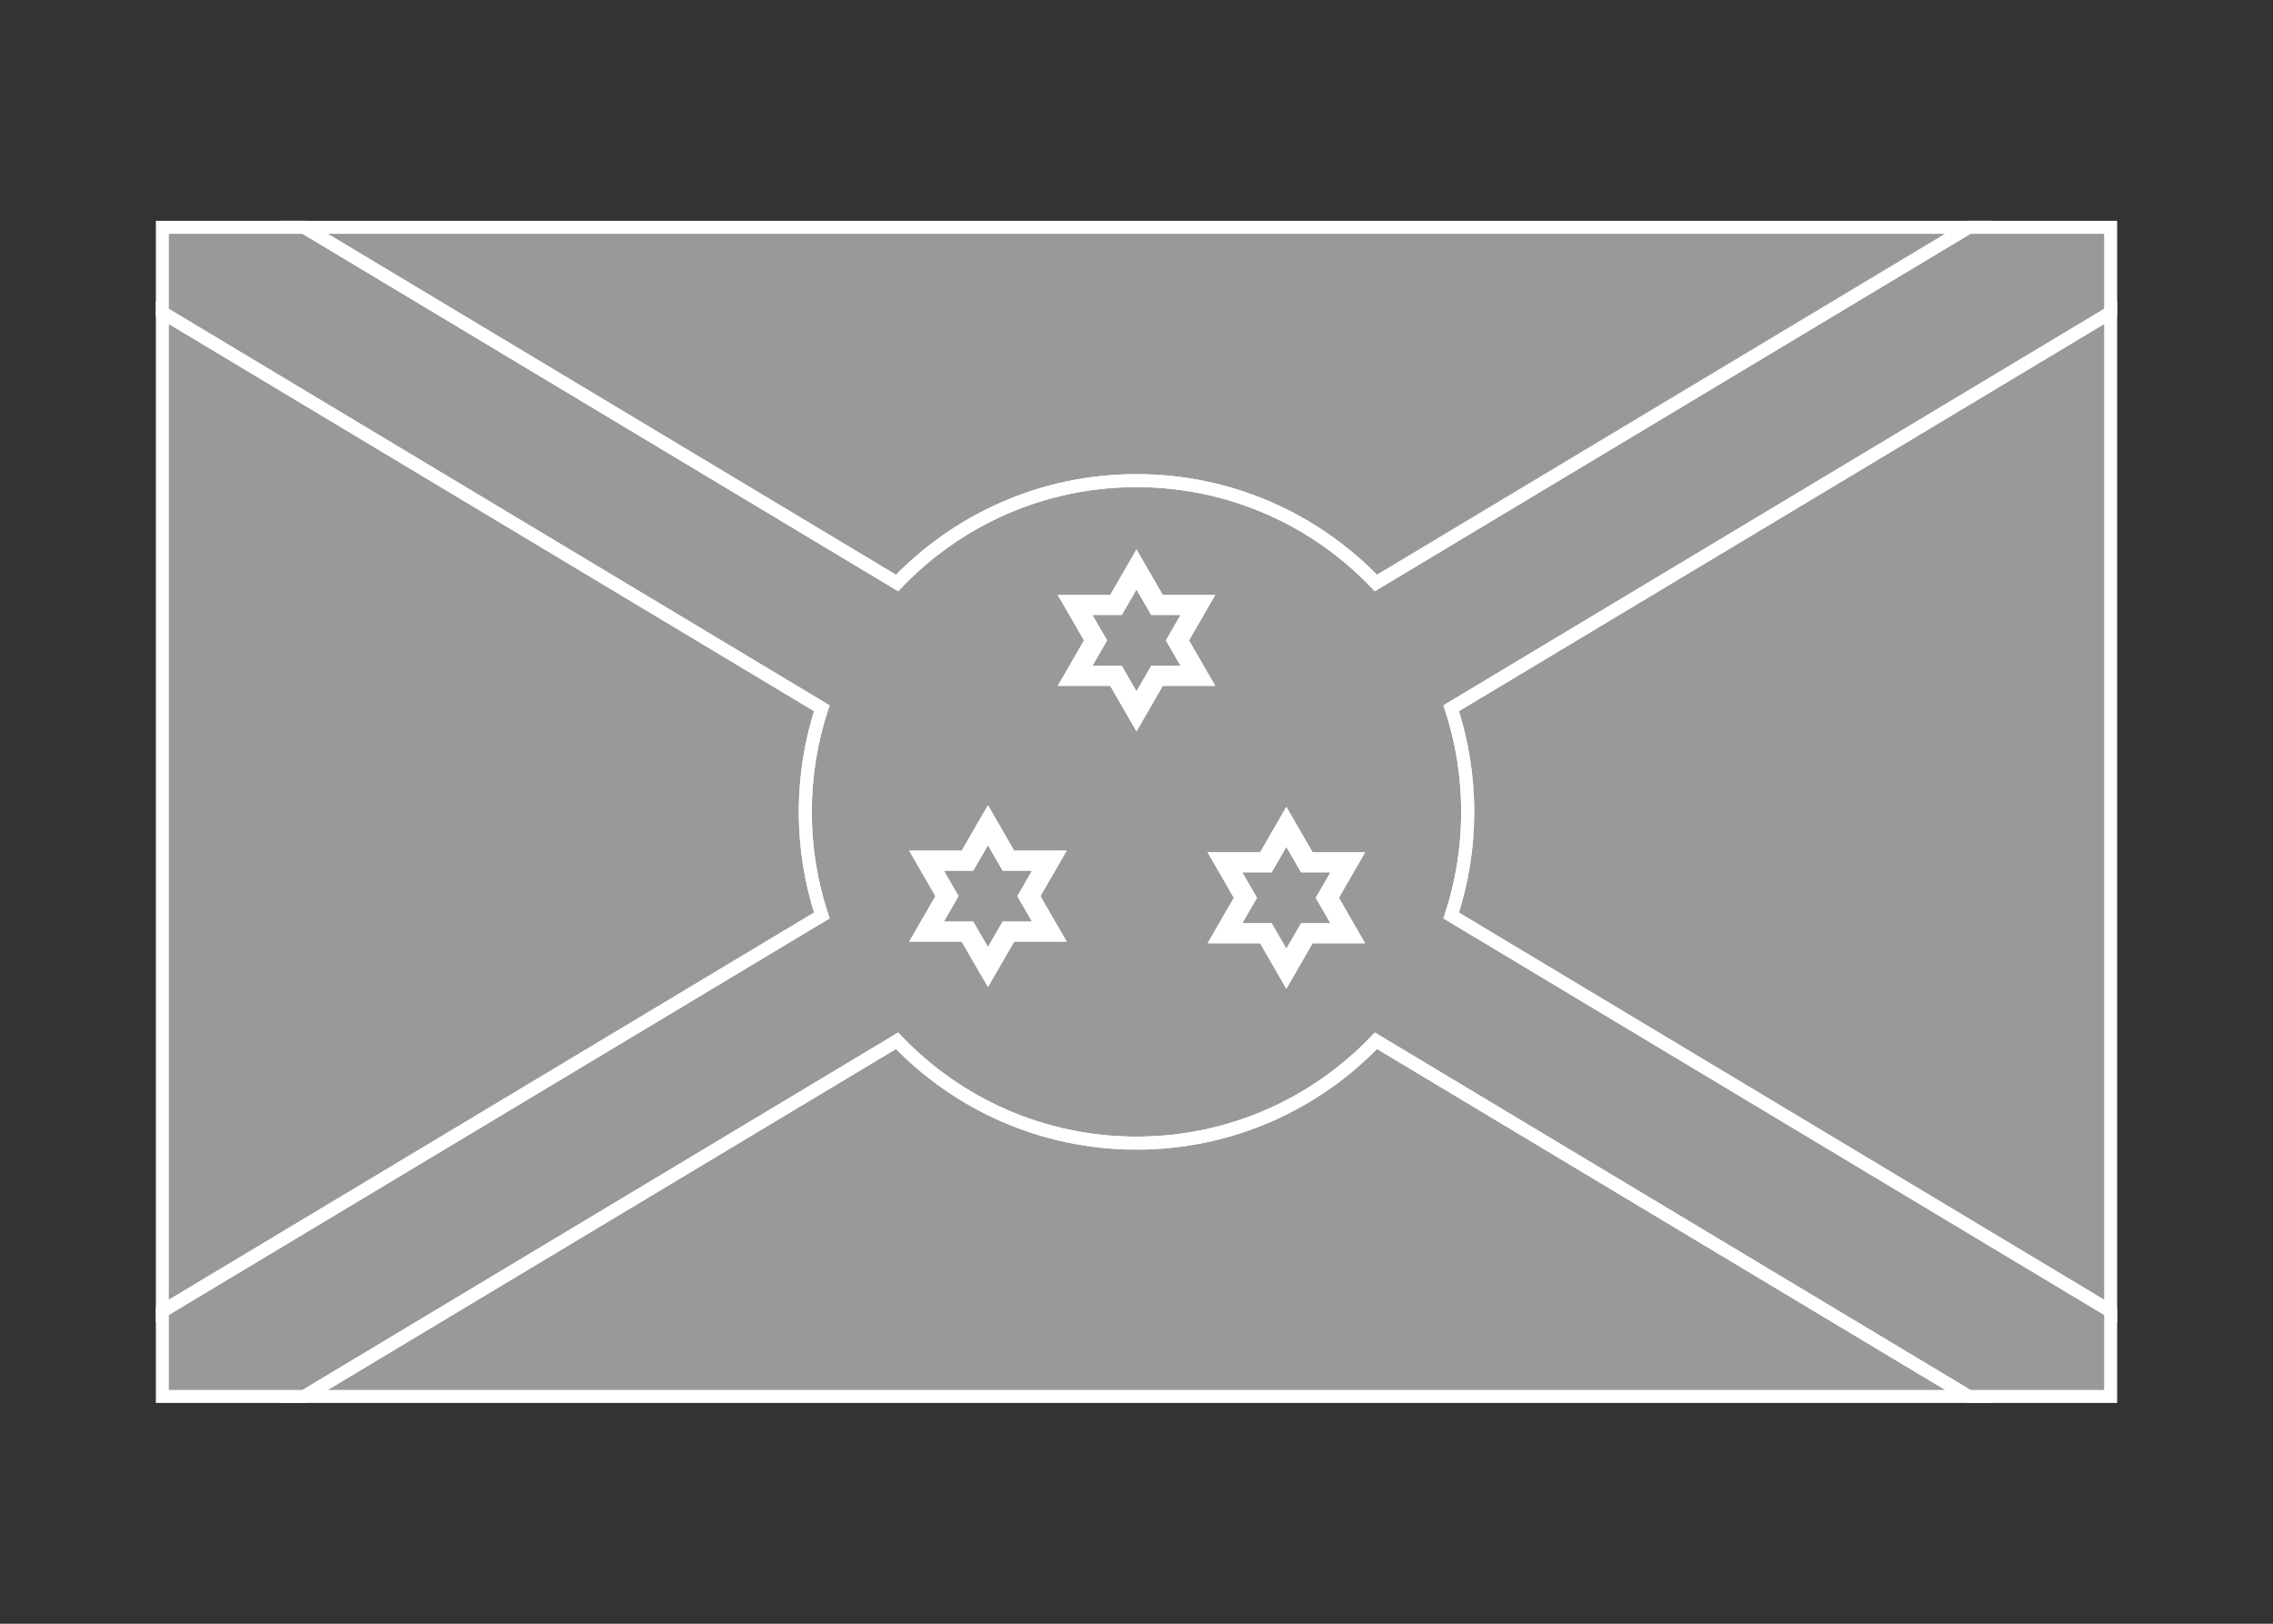 <svg width="350" height="250" viewBox="0 0 350 250" fill="none" xmlns="http://www.w3.org/2000/svg">
<rect x="0" y="0" width="350" height="250" fill="#333333" stroke="none"/>
<g id="flag / africa / burundi / b">
<g id="burundi b">
<g id="red">
<path fill-rule="evenodd" clip-rule="evenodd" d="M175 176C189.497 176 202.581 169.951 211.867 160.24L303.134 215H46.866L138.133 160.24C147.418 169.951 160.503 176 175 176ZM175 74C160.503 74 147.419 80.049 138.133 89.76L46.866 35H303.134L211.867 89.76C202.581 80.049 189.497 74 175 74ZM169.319 98.6L166.478 93.68H172.16L175 88.76L177.841 93.68H183.521L180.681 98.6L183.521 103.52H177.84L175 108.44L172.16 103.52H166.478L169.319 98.6ZM143.603 133.055L146.444 137.975L143.603 142.895H149.284L152.125 147.815L154.965 142.895H160.646L157.806 137.975L160.646 133.055H154.966L152.125 128.135L149.284 133.055H143.603ZM192.395 138.231L189.555 133.311H195.236L198.076 128.391L200.917 133.311H206.598L203.757 138.231L206.598 143.151H200.917L198.076 148.071L195.236 143.151H189.555L192.395 138.231Z" fill="white" fill-opacity="0.5"/>
<path d="M211.867 160.24L212.382 159.382L211.696 158.971L211.144 159.549L211.867 160.24ZM303.134 215V216H306.744L303.649 214.143L303.134 215ZM46.866 215L46.352 214.143L43.256 216H46.866V215ZM138.133 160.24L138.856 159.549L138.304 158.971L137.619 159.382L138.133 160.24ZM138.133 89.76L137.619 90.618L138.304 91.029L138.856 90.451L138.133 89.76ZM46.866 35V34H43.256L46.352 35.858L46.866 35ZM303.134 35L303.649 35.858L306.744 34H303.134V35ZM211.867 89.76L211.144 90.451L211.696 91.029L212.381 90.618L211.867 89.76ZM166.478 93.68V92.68H164.746L165.612 94.18L166.478 93.68ZM169.319 98.6L170.185 99.1L170.474 98.6L170.185 98.1L169.319 98.6ZM172.16 93.68V94.68H172.738L173.026 94.18L172.16 93.68ZM175 88.76L175.866 88.26L175 86.76L174.134 88.26L175 88.76ZM177.841 93.68L176.975 94.18L177.264 94.68H177.841V93.68ZM183.521 93.68L184.387 94.18L185.253 92.68H183.521V93.68ZM180.681 98.6L179.815 98.1L179.526 98.6L179.815 99.1L180.681 98.6ZM183.521 103.52V104.52H185.253L184.387 103.02L183.521 103.52ZM177.84 103.52V102.52H177.263L176.974 103.02L177.84 103.52ZM175 108.44L174.134 108.94L175 110.44L175.866 108.94L175 108.44ZM172.16 103.52L173.026 103.02L172.738 102.52H172.16V103.52ZM166.478 103.52L165.612 103.02L164.746 104.52H166.478V103.52ZM146.444 137.975L147.31 138.475L147.599 137.975L147.31 137.475L146.444 137.975ZM143.603 133.055V132.055H141.871L142.737 133.555L143.603 133.055ZM143.603 142.895L142.737 142.395L141.871 143.895H143.603V142.895ZM149.284 142.895L150.15 142.395L149.861 141.895H149.284V142.895ZM152.125 147.815L151.259 148.315L152.125 149.815L152.991 148.315L152.125 147.815ZM154.965 142.895V141.895H154.388L154.099 142.395L154.965 142.895ZM160.646 142.895V143.895H162.378L161.512 142.395L160.646 142.895ZM157.806 137.975L156.94 137.475L156.652 137.975L156.94 138.475L157.806 137.975ZM160.646 133.055L161.512 133.555L162.378 132.055H160.646V133.055ZM154.966 133.055L154.1 133.555L154.389 134.055H154.966V133.055ZM152.125 128.135L152.991 127.635L152.125 126.135L151.259 127.635L152.125 128.135ZM149.284 133.055V134.055H149.861L150.15 133.555L149.284 133.055ZM189.555 133.311V132.311H187.823L188.689 133.811L189.555 133.311ZM192.395 138.231L193.261 138.731L193.55 138.231L193.261 137.731L192.395 138.231ZM195.236 133.311V134.311H195.814L196.102 133.811L195.236 133.311ZM198.076 128.391L198.942 127.891L198.076 126.391L197.21 127.891L198.076 128.391ZM200.917 133.311L200.051 133.811L200.34 134.311H200.917V133.311ZM206.598 133.311L207.464 133.811L208.33 132.311H206.598V133.311ZM203.757 138.231L202.891 137.731L202.602 138.231L202.891 138.731L203.757 138.231ZM206.598 143.151V144.151H208.33L207.464 142.651L206.598 143.151ZM200.917 143.151V142.151H200.34L200.051 142.651L200.917 143.151ZM198.076 148.071L197.21 148.571L198.076 150.071L198.942 148.571L198.076 148.071ZM195.236 143.151L196.102 142.651L195.814 142.151H195.236V143.151ZM189.555 143.151L188.689 142.651L187.823 144.151H189.555V143.151ZM211.144 159.549C202.04 169.071 189.213 175 175 175V177C189.781 177 203.123 170.831 212.59 160.931L211.144 159.549ZM303.649 214.143L212.382 159.382L211.353 161.097L302.62 215.857L303.649 214.143ZM46.866 216H303.134V214H46.866V216ZM137.619 159.382L46.352 214.143L47.381 215.857L138.648 161.097L137.619 159.382ZM175 175C160.787 175 147.96 169.071 138.856 159.549L137.41 160.931C146.876 170.832 160.219 177 175 177V175ZM138.856 90.451C147.961 80.929 160.787 75 175 75V73C160.219 73 146.877 79.169 137.41 89.069L138.856 90.451ZM46.352 35.858L137.619 90.618L138.648 88.903L47.381 34.142L46.352 35.858ZM303.134 34H46.866V36H303.134V34ZM212.381 90.618L303.649 35.858L302.62 34.142L211.352 88.903L212.381 90.618ZM175 75C189.213 75 202.039 80.929 211.144 90.451L212.59 89.069C203.123 79.169 189.781 73 175 73V75ZM165.612 94.18L168.453 99.1L170.185 98.1L167.344 93.18L165.612 94.18ZM172.16 92.68H166.478V94.68H172.16V92.68ZM174.134 88.26L171.294 93.18L173.026 94.18L175.866 89.26L174.134 88.26ZM178.707 93.18L175.866 88.26L174.134 89.26L176.975 94.18L178.707 93.18ZM183.521 92.68H177.841V94.68H183.521V92.68ZM181.547 99.1L184.387 94.18L182.655 93.18L179.815 98.1L181.547 99.1ZM184.387 103.02L181.547 98.1L179.815 99.1L182.655 104.02L184.387 103.02ZM177.84 104.52H183.521V102.52H177.84V104.52ZM175.866 108.94L178.706 104.02L176.974 103.02L174.134 107.94L175.866 108.94ZM171.294 104.02L174.134 108.94L175.866 107.94L173.026 103.02L171.294 104.02ZM166.478 104.52H172.16V102.52H166.478V104.52ZM168.453 98.1L165.612 103.02L167.344 104.02L170.185 99.1L168.453 98.1ZM147.31 137.475L144.469 132.555L142.737 133.555L145.578 138.475L147.31 137.475ZM144.469 143.395L147.31 138.475L145.578 137.475L142.737 142.395L144.469 143.395ZM149.284 141.895H143.603V143.895H149.284V141.895ZM152.991 147.315L150.15 142.395L148.418 143.395L151.259 148.315L152.991 147.315ZM154.099 142.395L151.259 147.315L152.991 148.315L155.831 143.395L154.099 142.395ZM160.646 141.895H154.965V143.895H160.646V141.895ZM156.94 138.475L159.78 143.395L161.512 142.395L158.672 137.475L156.94 138.475ZM159.78 132.555L156.94 137.475L158.672 138.475L161.512 133.555L159.78 132.555ZM154.966 134.055H160.646V132.055H154.966V134.055ZM151.259 128.635L154.1 133.555L155.832 132.555L152.991 127.635L151.259 128.635ZM150.15 133.555L152.991 128.635L151.259 127.635L148.418 132.555L150.15 133.555ZM143.603 134.055H149.284V132.055H143.603V134.055ZM188.689 133.811L191.529 138.731L193.261 137.731L190.421 132.811L188.689 133.811ZM195.236 132.311H189.555V134.311H195.236V132.311ZM197.21 127.891L194.37 132.811L196.102 133.811L198.942 128.891L197.21 127.891ZM201.783 132.811L198.942 127.891L197.21 128.891L200.051 133.811L201.783 132.811ZM206.598 132.311H200.917V134.311H206.598V132.311ZM204.623 138.731L207.464 133.811L205.732 132.811L202.891 137.731L204.623 138.731ZM207.464 142.651L204.623 137.731L202.891 138.731L205.732 143.651L207.464 142.651ZM200.917 144.151H206.598V142.151H200.917V144.151ZM198.942 148.571L201.783 143.651L200.051 142.651L197.21 147.571L198.942 148.571ZM194.37 143.651L197.21 148.571L198.942 147.571L196.102 142.651L194.37 143.651ZM189.555 144.151H195.236V142.151H189.555V144.151ZM191.529 137.731L188.689 142.651L190.421 143.651L193.261 138.731L191.529 137.731Z" fill="white"/>
</g>
<g id="green">
<path fill-rule="evenodd" clip-rule="evenodd" d="M25 48.12V201.88L126.545 140.953C124.893 135.935 124 130.572 124 125C124 119.428 124.893 114.065 126.545 109.047L25 48.12ZM325 48.12L223.455 109.047C225.107 114.065 226 119.428 226 125C226 130.572 225.107 135.935 223.455 140.953L325 201.88V48.12ZM164.608 92.6L168.072 98.6L164.608 104.6H171.536L175 110.6L178.464 104.6H185.392L181.928 98.6L185.392 92.6H178.464L175 86.6L171.536 92.6H164.608ZM169.319 98.6L166.478 93.68H172.16L175 88.76L177.841 93.68H183.521L180.681 98.6L183.521 103.52H177.84L175 108.44L172.16 103.52H166.478L169.319 98.6ZM141.733 131.975L145.197 137.975L141.733 143.975H148.661L152.125 149.975L155.589 143.975H162.517L159.053 137.975L162.517 131.975H155.589L152.125 125.975L148.661 131.975H141.733ZM146.444 137.975L143.603 133.055H149.284L152.125 128.135L154.966 133.055H160.646L157.806 137.975L160.646 142.895H154.965L152.125 147.815L149.284 142.895H143.603L146.444 137.975ZM187.684 132.231L191.148 138.231L187.684 144.231H194.612L198.076 150.231L201.54 144.231H208.468L205.004 138.231L208.468 132.231H201.54L198.076 126.231L194.612 132.231H187.684ZM192.395 138.231L189.555 133.311H195.236L198.076 128.391L200.917 133.311H206.598L203.757 138.231L206.598 143.151H200.917L198.076 148.071L195.236 143.151H189.555L192.395 138.231Z" fill="white" fill-opacity="0.5"/>
<path d="M25 201.88H24V203.647L25.515 202.738L25 201.88ZM25 48.12L25.515 47.262L24 46.353V48.12H25ZM126.545 140.953L127.059 141.811L127.744 141.4L127.495 140.641L126.545 140.953ZM126.545 109.047L127.495 109.359L127.745 108.6L127.059 108.189L126.545 109.047ZM223.455 109.047L222.941 108.189L222.255 108.6L222.505 109.359L223.455 109.047ZM325 48.12H326V46.353L324.486 47.262L325 48.12ZM223.455 140.953L222.505 140.641L222.255 141.4L222.941 141.811L223.455 140.953ZM325 201.88L324.486 202.738L326 203.647V201.88H325ZM168.072 98.6L168.938 99.1L169.227 98.6L168.938 98.1L168.072 98.6ZM164.608 92.6V91.6H162.876L163.742 93.1L164.608 92.6ZM164.608 104.6L163.742 104.1L162.876 105.6H164.608V104.6ZM171.536 104.6L172.402 104.1L172.113 103.6H171.536V104.6ZM175 110.6L174.134 111.1L175 112.6L175.866 111.1L175 110.6ZM178.464 104.6V103.6H177.887L177.598 104.1L178.464 104.6ZM185.392 104.6V105.6H187.124L186.258 104.1L185.392 104.6ZM181.928 98.6L181.062 98.1L180.773 98.6L181.062 99.1L181.928 98.6ZM185.392 92.6L186.258 93.1L187.124 91.6H185.392V92.6ZM178.464 92.6L177.598 93.1L177.887 93.6H178.464V92.6ZM175 86.6L175.866 86.1L175 84.6L174.134 86.1L175 86.6ZM171.536 92.6V93.6H172.113L172.402 93.1L171.536 92.6ZM166.478 93.68V92.68H164.746L165.612 94.18L166.478 93.68ZM169.319 98.6L170.185 99.1L170.474 98.6L170.185 98.1L169.319 98.6ZM172.16 93.68V94.68H172.737L173.026 94.18L172.16 93.68ZM175 88.76L175.866 88.26L175 86.76L174.134 88.26L175 88.76ZM177.841 93.68L176.975 94.18L177.264 94.68H177.841V93.68ZM183.521 93.68L184.387 94.18L185.253 92.68H183.521V93.68ZM180.681 98.6L179.815 98.1L179.526 98.6L179.815 99.1L180.681 98.6ZM183.521 103.52V104.52H185.253L184.387 103.02L183.521 103.52ZM177.84 103.52V102.52H177.263L176.974 103.02L177.84 103.52ZM175 108.44L174.134 108.94L175 110.44L175.866 108.94L175 108.44ZM172.16 103.52L173.026 103.02L172.737 102.52H172.16V103.52ZM166.478 103.52L165.612 103.02L164.746 104.52H166.478V103.52ZM145.197 137.975L146.063 138.475L146.352 137.975L146.063 137.475L145.197 137.975ZM141.733 131.975V130.975H140.001L140.867 132.475L141.733 131.975ZM141.733 143.975L140.867 143.475L140.001 144.975H141.733V143.975ZM148.661 143.975L149.527 143.475L149.238 142.975H148.661V143.975ZM152.125 149.975L151.259 150.475L152.125 151.975L152.991 150.475L152.125 149.975ZM155.589 143.975V142.975H155.012L154.723 143.475L155.589 143.975ZM162.517 143.975V144.975H164.249L163.383 143.475L162.517 143.975ZM159.053 137.975L158.187 137.475L157.898 137.975L158.187 138.475L159.053 137.975ZM162.517 131.975L163.383 132.475L164.249 130.975H162.517V131.975ZM155.589 131.975L154.723 132.475L155.012 132.975H155.589V131.975ZM152.125 125.975L152.991 125.475L152.125 123.975L151.259 125.475L152.125 125.975ZM148.661 131.975V132.975H149.238L149.527 132.475L148.661 131.975ZM143.603 133.055V132.055H141.871L142.737 133.555L143.603 133.055ZM146.444 137.975L147.31 138.475L147.599 137.975L147.31 137.475L146.444 137.975ZM149.284 133.055V134.055H149.861L150.15 133.555L149.284 133.055ZM152.125 128.135L152.991 127.635L152.125 126.135L151.259 127.635L152.125 128.135ZM154.966 133.055L154.1 133.555L154.389 134.055H154.966V133.055ZM160.646 133.055L161.512 133.555L162.378 132.055H160.646V133.055ZM157.806 137.975L156.94 137.475L156.651 137.975L156.94 138.475L157.806 137.975ZM160.646 142.895V143.895H162.378L161.512 142.395L160.646 142.895ZM154.965 142.895V141.895H154.388L154.099 142.395L154.965 142.895ZM152.125 147.815L151.259 148.315L152.125 149.815L152.991 148.315L152.125 147.815ZM149.284 142.895L150.15 142.395L149.861 141.895H149.284V142.895ZM143.603 142.895L142.737 142.395L141.871 143.895H143.603V142.895ZM191.148 138.231L192.014 138.731L192.303 138.231L192.014 137.731L191.148 138.231ZM187.684 132.231V131.231H185.952L186.818 132.731L187.684 132.231ZM187.684 144.231L186.818 143.731L185.952 145.231H187.684V144.231ZM194.612 144.231L195.478 143.731L195.189 143.231H194.612V144.231ZM198.076 150.231L197.21 150.731L198.076 152.231L198.942 150.731L198.076 150.231ZM201.54 144.231V143.231H200.963L200.674 143.731L201.54 144.231ZM208.468 144.231V145.231H210.2L209.334 143.731L208.468 144.231ZM205.004 138.231L204.138 137.731L203.849 138.231L204.138 138.731L205.004 138.231ZM208.468 132.231L209.334 132.731L210.2 131.231H208.468V132.231ZM201.54 132.231L200.674 132.731L200.963 133.231H201.54V132.231ZM198.076 126.231L198.942 125.731L198.076 124.231L197.21 125.731L198.076 126.231ZM194.612 132.231V133.231H195.189L195.478 132.731L194.612 132.231ZM189.555 133.311V132.311H187.823L188.689 133.811L189.555 133.311ZM192.395 138.231L193.261 138.731L193.55 138.231L193.261 137.731L192.395 138.231ZM195.236 133.311V134.311H195.813L196.102 133.811L195.236 133.311ZM198.076 128.391L198.942 127.891L198.076 126.391L197.21 127.891L198.076 128.391ZM200.917 133.311L200.051 133.811L200.34 134.311H200.917V133.311ZM206.598 133.311L207.464 133.811L208.33 132.311H206.598V133.311ZM203.757 138.231L202.891 137.731L202.602 138.231L202.891 138.731L203.757 138.231ZM206.598 143.151V144.151H208.33L207.464 142.651L206.598 143.151ZM200.917 143.151V142.151H200.34L200.051 142.651L200.917 143.151ZM198.076 148.071L197.21 148.571L198.076 150.071L198.942 148.571L198.076 148.071ZM195.236 143.151L196.102 142.651L195.813 142.151H195.236V143.151ZM189.555 143.151L188.689 142.651L187.823 144.151H189.555V143.151ZM26 201.88V48.12H24V201.88H26ZM126.03 140.096L24.485 201.023L25.515 202.738L127.059 141.811L126.03 140.096ZM123 125C123 130.679 123.911 136.148 125.595 141.266L127.495 140.641C125.876 135.722 125 130.464 125 125H123ZM125.595 108.734C123.911 113.852 123 119.321 123 125H125C125 119.536 125.876 114.278 127.495 109.359L125.595 108.734ZM24.485 48.977L126.03 109.904L127.059 108.189L25.515 47.262L24.485 48.977ZM223.969 109.904L325.514 48.977L324.486 47.262L222.941 108.189L223.969 109.904ZM227 125C227 119.321 226.089 113.853 224.405 108.734L222.505 109.359C224.124 114.278 225 119.536 225 125H227ZM224.405 141.266C226.089 136.148 227 130.679 227 125H225C225 130.464 224.124 135.722 222.505 140.641L224.405 141.266ZM325.514 201.023L223.97 140.096L222.941 141.811L324.486 202.738L325.514 201.023ZM324 48.12V201.88H326V48.12H324ZM168.938 98.1L165.474 92.1L163.742 93.1L167.206 99.1L168.938 98.1ZM165.474 105.1L168.938 99.1L167.206 98.1L163.742 104.1L165.474 105.1ZM171.536 103.6H164.608V105.6H171.536V103.6ZM175.866 110.1L172.402 104.1L170.67 105.1L174.134 111.1L175.866 110.1ZM177.598 104.1L174.134 110.1L175.866 111.1L179.33 105.1L177.598 104.1ZM185.392 103.6H178.464V105.6H185.392V103.6ZM181.062 99.1L184.526 105.1L186.258 104.1L182.794 98.1L181.062 99.1ZM184.526 92.1L181.062 98.1L182.794 99.1L186.258 93.1L184.526 92.1ZM178.464 93.6H185.392V91.6H178.464V93.6ZM174.134 87.1L177.598 93.1L179.33 92.1L175.866 86.1L174.134 87.1ZM172.402 93.1L175.866 87.1L174.134 86.1L170.67 92.1L172.402 93.1ZM164.608 93.6H171.536V91.6H164.608V93.6ZM165.612 94.18L168.453 99.1L170.185 98.1L167.344 93.18L165.612 94.18ZM172.16 92.68H166.478V94.68H172.16V92.68ZM174.134 88.26L171.294 93.18L173.026 94.18L175.866 89.26L174.134 88.26ZM178.707 93.18L175.866 88.26L174.134 89.26L176.975 94.18L178.707 93.18ZM183.521 92.68H177.841V94.68H183.521V92.68ZM181.547 99.1L184.387 94.18L182.655 93.18L179.815 98.1L181.547 99.1ZM184.387 103.02L181.547 98.1L179.815 99.1L182.655 104.02L184.387 103.02ZM177.84 104.52H183.521V102.52H177.84V104.52ZM175.866 108.94L178.706 104.02L176.974 103.02L174.134 107.94L175.866 108.94ZM171.294 104.02L174.134 108.94L175.866 107.94L173.026 103.02L171.294 104.02ZM166.478 104.52H172.16V102.52H166.478V104.52ZM168.453 98.1L165.612 103.02L167.344 104.02L170.185 99.1L168.453 98.1ZM146.063 137.475L142.599 131.475L140.867 132.475L144.331 138.475L146.063 137.475ZM142.599 144.475L146.063 138.475L144.331 137.475L140.867 143.475L142.599 144.475ZM148.661 142.975H141.733V144.975H148.661V142.975ZM152.991 149.475L149.527 143.475L147.795 144.475L151.259 150.475L152.991 149.475ZM154.723 143.475L151.259 149.475L152.991 150.475L156.455 144.475L154.723 143.475ZM162.517 142.975H155.589V144.975H162.517V142.975ZM158.187 138.475L161.651 144.475L163.383 143.475L159.919 137.475L158.187 138.475ZM161.651 131.475L158.187 137.475L159.919 138.475L163.383 132.475L161.651 131.475ZM155.589 132.975H162.517V130.975H155.589V132.975ZM151.259 126.475L154.723 132.475L156.455 131.475L152.991 125.475L151.259 126.475ZM149.527 132.475L152.991 126.475L151.259 125.475L147.795 131.475L149.527 132.475ZM141.733 132.975H148.661V130.975H141.733V132.975ZM142.737 133.555L145.578 138.475L147.31 137.475L144.469 132.555L142.737 133.555ZM149.284 132.055H143.603V134.055H149.284V132.055ZM151.259 127.635L148.418 132.555L150.15 133.555L152.991 128.635L151.259 127.635ZM155.832 132.555L152.991 127.635L151.259 128.635L154.1 133.555L155.832 132.555ZM160.646 132.055H154.966V134.055H160.646V132.055ZM158.672 138.475L161.512 133.555L159.78 132.555L156.94 137.475L158.672 138.475ZM161.512 142.395L158.672 137.475L156.94 138.475L159.78 143.395L161.512 142.395ZM154.965 143.895H160.646V141.895H154.965V143.895ZM152.991 148.315L155.831 143.395L154.099 142.395L151.259 147.315L152.991 148.315ZM148.418 143.395L151.259 148.315L152.991 147.315L150.15 142.395L148.418 143.395ZM143.603 143.895H149.284V141.895H143.603V143.895ZM145.578 137.475L142.737 142.395L144.469 143.395L147.31 138.475L145.578 137.475ZM192.014 137.731L188.55 131.731L186.818 132.731L190.282 138.731L192.014 137.731ZM188.55 144.731L192.014 138.731L190.282 137.731L186.818 143.731L188.55 144.731ZM194.612 143.231H187.684V145.231H194.612V143.231ZM198.942 149.731L195.478 143.731L193.746 144.731L197.21 150.731L198.942 149.731ZM200.674 143.731L197.21 149.731L198.942 150.731L202.406 144.731L200.674 143.731ZM208.468 143.231H201.54V145.231H208.468V143.231ZM204.138 138.731L207.602 144.731L209.334 143.731L205.87 137.731L204.138 138.731ZM207.602 131.731L204.138 137.731L205.87 138.731L209.334 132.731L207.602 131.731ZM201.54 133.231H208.468V131.231H201.54V133.231ZM197.21 126.731L200.674 132.731L202.406 131.731L198.942 125.731L197.21 126.731ZM195.478 132.731L198.942 126.731L197.21 125.731L193.746 131.731L195.478 132.731ZM187.684 133.231H194.612V131.231H187.684V133.231ZM188.689 133.811L191.529 138.731L193.261 137.731L190.421 132.811L188.689 133.811ZM195.236 132.311H189.555V134.311H195.236V132.311ZM197.21 127.891L194.37 132.811L196.102 133.811L198.942 128.891L197.21 127.891ZM201.783 132.811L198.942 127.891L197.21 128.891L200.051 133.811L201.783 132.811ZM206.598 132.311H200.917V134.311H206.598V132.311ZM204.623 138.731L207.464 133.811L205.732 132.811L202.891 137.731L204.623 138.731ZM207.464 142.651L204.623 137.731L202.891 138.731L205.732 143.651L207.464 142.651ZM200.917 144.151H206.598V142.151H200.917V144.151ZM198.942 148.571L201.783 143.651L200.051 142.651L197.21 147.571L198.942 148.571ZM194.37 143.651L197.21 148.571L198.942 147.571L196.102 142.651L194.37 143.651ZM189.555 144.151H195.236V142.151H189.555V144.151ZM191.529 137.731L188.689 142.651L190.421 143.651L193.261 138.731L191.529 137.731Z" fill="white"/>
</g>
<g id="white">
<path fill-rule="evenodd" clip-rule="evenodd" d="M325 48.12V35H303.134L211.867 89.76C202.581 80.049 189.497 74 175 74C160.503 74 147.418 80.049 138.133 89.76L46.866 35H25V48.12L126.545 109.047C124.893 114.065 124 119.428 124 125C124 130.572 124.893 135.935 126.545 140.953L25 201.88V215H46.866L138.133 160.24C147.418 169.951 160.503 176 175 176C189.497 176 202.581 169.951 211.867 160.24L303.134 215H325V201.88L223.455 140.953C225.107 135.935 226 130.572 226 125C226 119.428 225.107 114.065 223.455 109.047L325 48.12ZM164.608 92.6L168.072 98.6L164.608 104.6H171.536L175 110.6L178.464 104.6H185.392L181.928 98.6L185.392 92.6H178.464L175 86.6L171.536 92.6H164.608ZM145.197 137.975L141.733 131.975H148.661L152.125 125.975L155.589 131.975H162.517L159.053 137.975L162.517 143.975H155.589L152.125 149.975L148.661 143.975H141.733L145.197 137.975ZM187.684 132.231L191.148 138.231L187.684 144.231H194.612L198.076 150.231L201.54 144.231H208.468L205.004 138.231L208.468 132.231H201.54L198.076 126.231L194.612 132.231H187.684Z" fill="white" fill-opacity="0.5"/>
<path d="M325 35H326V34H325V35ZM325 48.12L325.514 48.977L326 48.686V48.12H325ZM303.134 35V34H302.857L302.619 34.142L303.134 35ZM211.867 89.76L211.144 90.451L211.696 91.029L212.381 90.618L211.867 89.76ZM138.133 89.76L137.619 90.618L138.304 91.029L138.856 90.451L138.133 89.76ZM46.866 35L47.381 34.142L47.143 34H46.866V35ZM25 35V34H24V35H25ZM25 48.12H24V48.686L24.485 48.977L25 48.12ZM126.545 109.047L127.495 109.359L127.745 108.6L127.059 108.189L126.545 109.047ZM126.545 140.953L127.059 141.811L127.744 141.4L127.495 140.641L126.545 140.953ZM25 201.88L24.485 201.023L24 201.314V201.88H25ZM25 215H24V216H25V215ZM46.866 215V216H47.143L47.381 215.857L46.866 215ZM138.133 160.24L138.856 159.549L138.304 158.971L137.618 159.382L138.133 160.24ZM211.867 160.24L212.381 159.382L211.696 158.971L211.144 159.549L211.867 160.24ZM303.134 215L302.619 215.857L302.857 216H303.134V215ZM325 215V216H326V215H325ZM325 201.88H326V201.314L325.514 201.023L325 201.88ZM223.455 140.953L222.505 140.641L222.255 141.4L222.941 141.811L223.455 140.953ZM223.455 109.047L222.941 108.189L222.255 108.6L222.505 109.359L223.455 109.047ZM168.072 98.6L168.938 99.1L169.227 98.6L168.938 98.1L168.072 98.6ZM164.608 92.6V91.6H162.876L163.742 93.1L164.608 92.6ZM164.608 104.6L163.742 104.1L162.876 105.6H164.608V104.6ZM171.536 104.6L172.402 104.1L172.113 103.6H171.536V104.6ZM175 110.6L174.134 111.1L175 112.6L175.866 111.1L175 110.6ZM178.464 104.6V103.6H177.887L177.598 104.1L178.464 104.6ZM185.392 104.6V105.6H187.124L186.258 104.1L185.392 104.6ZM181.928 98.6L181.062 98.1L180.773 98.6L181.062 99.1L181.928 98.6ZM185.392 92.6L186.258 93.1L187.124 91.6H185.392V92.6ZM178.464 92.6L177.598 93.1L177.887 93.6H178.464V92.6ZM175 86.6L175.866 86.1L175 84.6L174.134 86.1L175 86.6ZM171.536 92.6V93.6H172.113L172.402 93.1L171.536 92.6ZM141.733 131.975V130.975H140.001L140.867 132.475L141.733 131.975ZM145.197 137.975L146.063 138.475L146.352 137.975L146.063 137.475L145.197 137.975ZM148.661 131.975V132.975H149.238L149.527 132.475L148.661 131.975ZM152.125 125.975L152.991 125.475L152.125 123.975L151.259 125.475L152.125 125.975ZM155.589 131.975L154.723 132.475L155.012 132.975H155.589V131.975ZM162.517 131.975L163.383 132.475L164.249 130.975H162.517V131.975ZM159.053 137.975L158.187 137.475L157.898 137.975L158.187 138.475L159.053 137.975ZM162.517 143.975V144.975H164.249L163.383 143.475L162.517 143.975ZM155.589 143.975V142.975H155.012L154.723 143.475L155.589 143.975ZM152.125 149.975L151.259 150.475L152.125 151.975L152.991 150.475L152.125 149.975ZM148.661 143.975L149.527 143.475L149.238 142.975H148.661V143.975ZM141.733 143.975L140.867 143.475L140.001 144.975H141.733V143.975ZM191.148 138.231L192.014 138.731L192.303 138.231L192.014 137.731L191.148 138.231ZM187.684 132.231V131.231H185.952L186.818 132.731L187.684 132.231ZM187.684 144.231L186.818 143.731L185.952 145.231H187.684V144.231ZM194.612 144.231L195.478 143.731L195.189 143.231H194.612V144.231ZM198.076 150.231L197.21 150.731L198.076 152.231L198.942 150.731L198.076 150.231ZM201.54 144.231V143.231H200.963L200.674 143.731L201.54 144.231ZM208.468 144.231V145.231H210.2L209.334 143.731L208.468 144.231ZM205.004 138.231L204.138 137.731L203.849 138.231L204.138 138.731L205.004 138.231ZM208.468 132.231L209.334 132.731L210.2 131.231H208.468V132.231ZM201.54 132.231L200.674 132.731L200.963 133.231H201.54V132.231ZM198.076 126.231L198.942 125.731L198.076 124.231L197.21 125.731L198.076 126.231ZM194.612 132.231V133.231H195.189L195.478 132.731L194.612 132.231ZM324 35V48.12H326V35H324ZM303.134 36H325V34H303.134V36ZM302.619 34.142L211.352 88.903L212.381 90.618L303.648 35.858L302.619 34.142ZM212.589 89.069C203.123 79.169 189.781 73 175 73V75C189.213 75 202.039 80.929 211.144 90.451L212.589 89.069ZM175 73C160.219 73 146.877 79.169 137.41 89.069L138.856 90.451C147.96 80.929 160.787 75 175 75V73ZM138.648 88.903L47.381 34.142L46.352 35.858L137.619 90.618L138.648 88.903ZM25 36H46.866V34H25V36ZM26 48.12V35H24V48.12H26ZM24.485 48.977L126.03 109.904L127.059 108.189L25.515 47.262L24.485 48.977ZM125.595 108.734C123.911 113.852 123 119.321 123 125H125C125 119.536 125.876 114.278 127.495 109.359L125.595 108.734ZM123 125C123 130.679 123.911 136.148 125.595 141.266L127.495 140.641C125.876 135.722 125 130.464 125 125H123ZM126.03 140.096L24.485 201.023L25.515 202.738L127.059 141.811L126.03 140.096ZM26 215V201.88H24V215H26ZM46.866 214H25V216H46.866V214ZM47.381 215.857L138.647 161.097L137.618 159.382L46.352 214.143L47.381 215.857ZM137.41 160.931C146.876 170.832 160.219 177 175 177V175C160.787 175 147.96 169.071 138.856 159.549L137.41 160.931ZM175 177C189.781 177 203.123 170.831 212.59 160.931L211.144 159.549C202.039 169.071 189.213 175 175 175V177ZM211.352 161.097L302.619 215.857L303.648 214.143L212.381 159.382L211.352 161.097ZM325 214H303.134V216H325V214ZM324 201.88V215H326V201.88H324ZM325.514 201.023L223.97 140.096L222.941 141.811L324.486 202.738L325.514 201.023ZM224.405 141.266C226.089 136.148 227 130.679 227 125H225C225 130.464 224.124 135.722 222.505 140.641L224.405 141.266ZM227 125C227 119.321 226.089 113.853 224.405 108.734L222.505 109.359C224.124 114.278 225 119.536 225 125H227ZM223.969 109.904L325.514 48.977L324.486 47.262L222.941 108.189L223.969 109.904ZM168.938 98.1L165.474 92.1L163.742 93.1L167.206 99.1L168.938 98.1ZM165.474 105.1L168.938 99.1L167.206 98.1L163.742 104.1L165.474 105.1ZM171.536 103.6H164.608V105.6H171.536V103.6ZM175.866 110.1L172.402 104.1L170.67 105.1L174.134 111.1L175.866 110.1ZM177.598 104.1L174.134 110.1L175.866 111.1L179.33 105.1L177.598 104.1ZM185.392 103.6H178.464V105.6H185.392V103.6ZM181.062 99.1L184.526 105.1L186.258 104.1L182.794 98.1L181.062 99.1ZM184.526 92.1L181.062 98.1L182.794 99.1L186.258 93.1L184.526 92.1ZM178.464 93.6H185.392V91.6H178.464V93.6ZM174.134 87.1L177.598 93.1L179.33 92.1L175.866 86.1L174.134 87.1ZM172.402 93.1L175.866 87.1L174.134 86.1L170.67 92.1L172.402 93.1ZM164.608 93.6H171.536V91.6H164.608V93.6ZM140.867 132.475L144.331 138.475L146.063 137.475L142.599 131.475L140.867 132.475ZM148.661 130.975H141.733V132.975H148.661V130.975ZM151.259 125.475L147.795 131.475L149.527 132.475L152.991 126.475L151.259 125.475ZM156.455 131.475L152.991 125.475L151.259 126.475L154.723 132.475L156.455 131.475ZM162.517 130.975H155.589V132.975H162.517V130.975ZM159.919 138.475L163.383 132.475L161.651 131.475L158.187 137.475L159.919 138.475ZM163.383 143.475L159.919 137.475L158.187 138.475L161.651 144.475L163.383 143.475ZM155.589 144.975H162.517V142.975H155.589V144.975ZM152.991 150.475L156.455 144.475L154.723 143.475L151.259 149.475L152.991 150.475ZM147.795 144.475L151.259 150.475L152.991 149.475L149.527 143.475L147.795 144.475ZM141.733 144.975H148.661V142.975H141.733V144.975ZM144.331 137.475L140.867 143.475L142.599 144.475L146.063 138.475L144.331 137.475ZM192.014 137.731L188.55 131.731L186.818 132.731L190.282 138.731L192.014 137.731ZM188.55 144.731L192.014 138.731L190.282 137.731L186.818 143.731L188.55 144.731ZM194.612 143.231H187.684V145.231H194.612V143.231ZM198.942 149.731L195.478 143.731L193.746 144.731L197.21 150.731L198.942 149.731ZM200.674 143.731L197.21 149.731L198.942 150.731L202.406 144.731L200.674 143.731ZM208.468 143.231H201.54V145.231H208.468V143.231ZM204.138 138.731L207.602 144.731L209.334 143.731L205.87 137.731L204.138 138.731ZM207.602 131.731L204.138 137.731L205.87 138.731L209.334 132.731L207.602 131.731ZM201.54 133.231H208.468V131.231H201.54V133.231ZM197.21 126.731L200.674 132.731L202.406 131.731L198.942 125.731L197.21 126.731ZM195.478 132.731L198.942 126.731L197.21 125.731L193.746 131.731L195.478 132.731ZM187.684 133.231H194.612V131.231H187.684V133.231Z" fill="white"/>
</g>
</g>
</g>
</svg>
